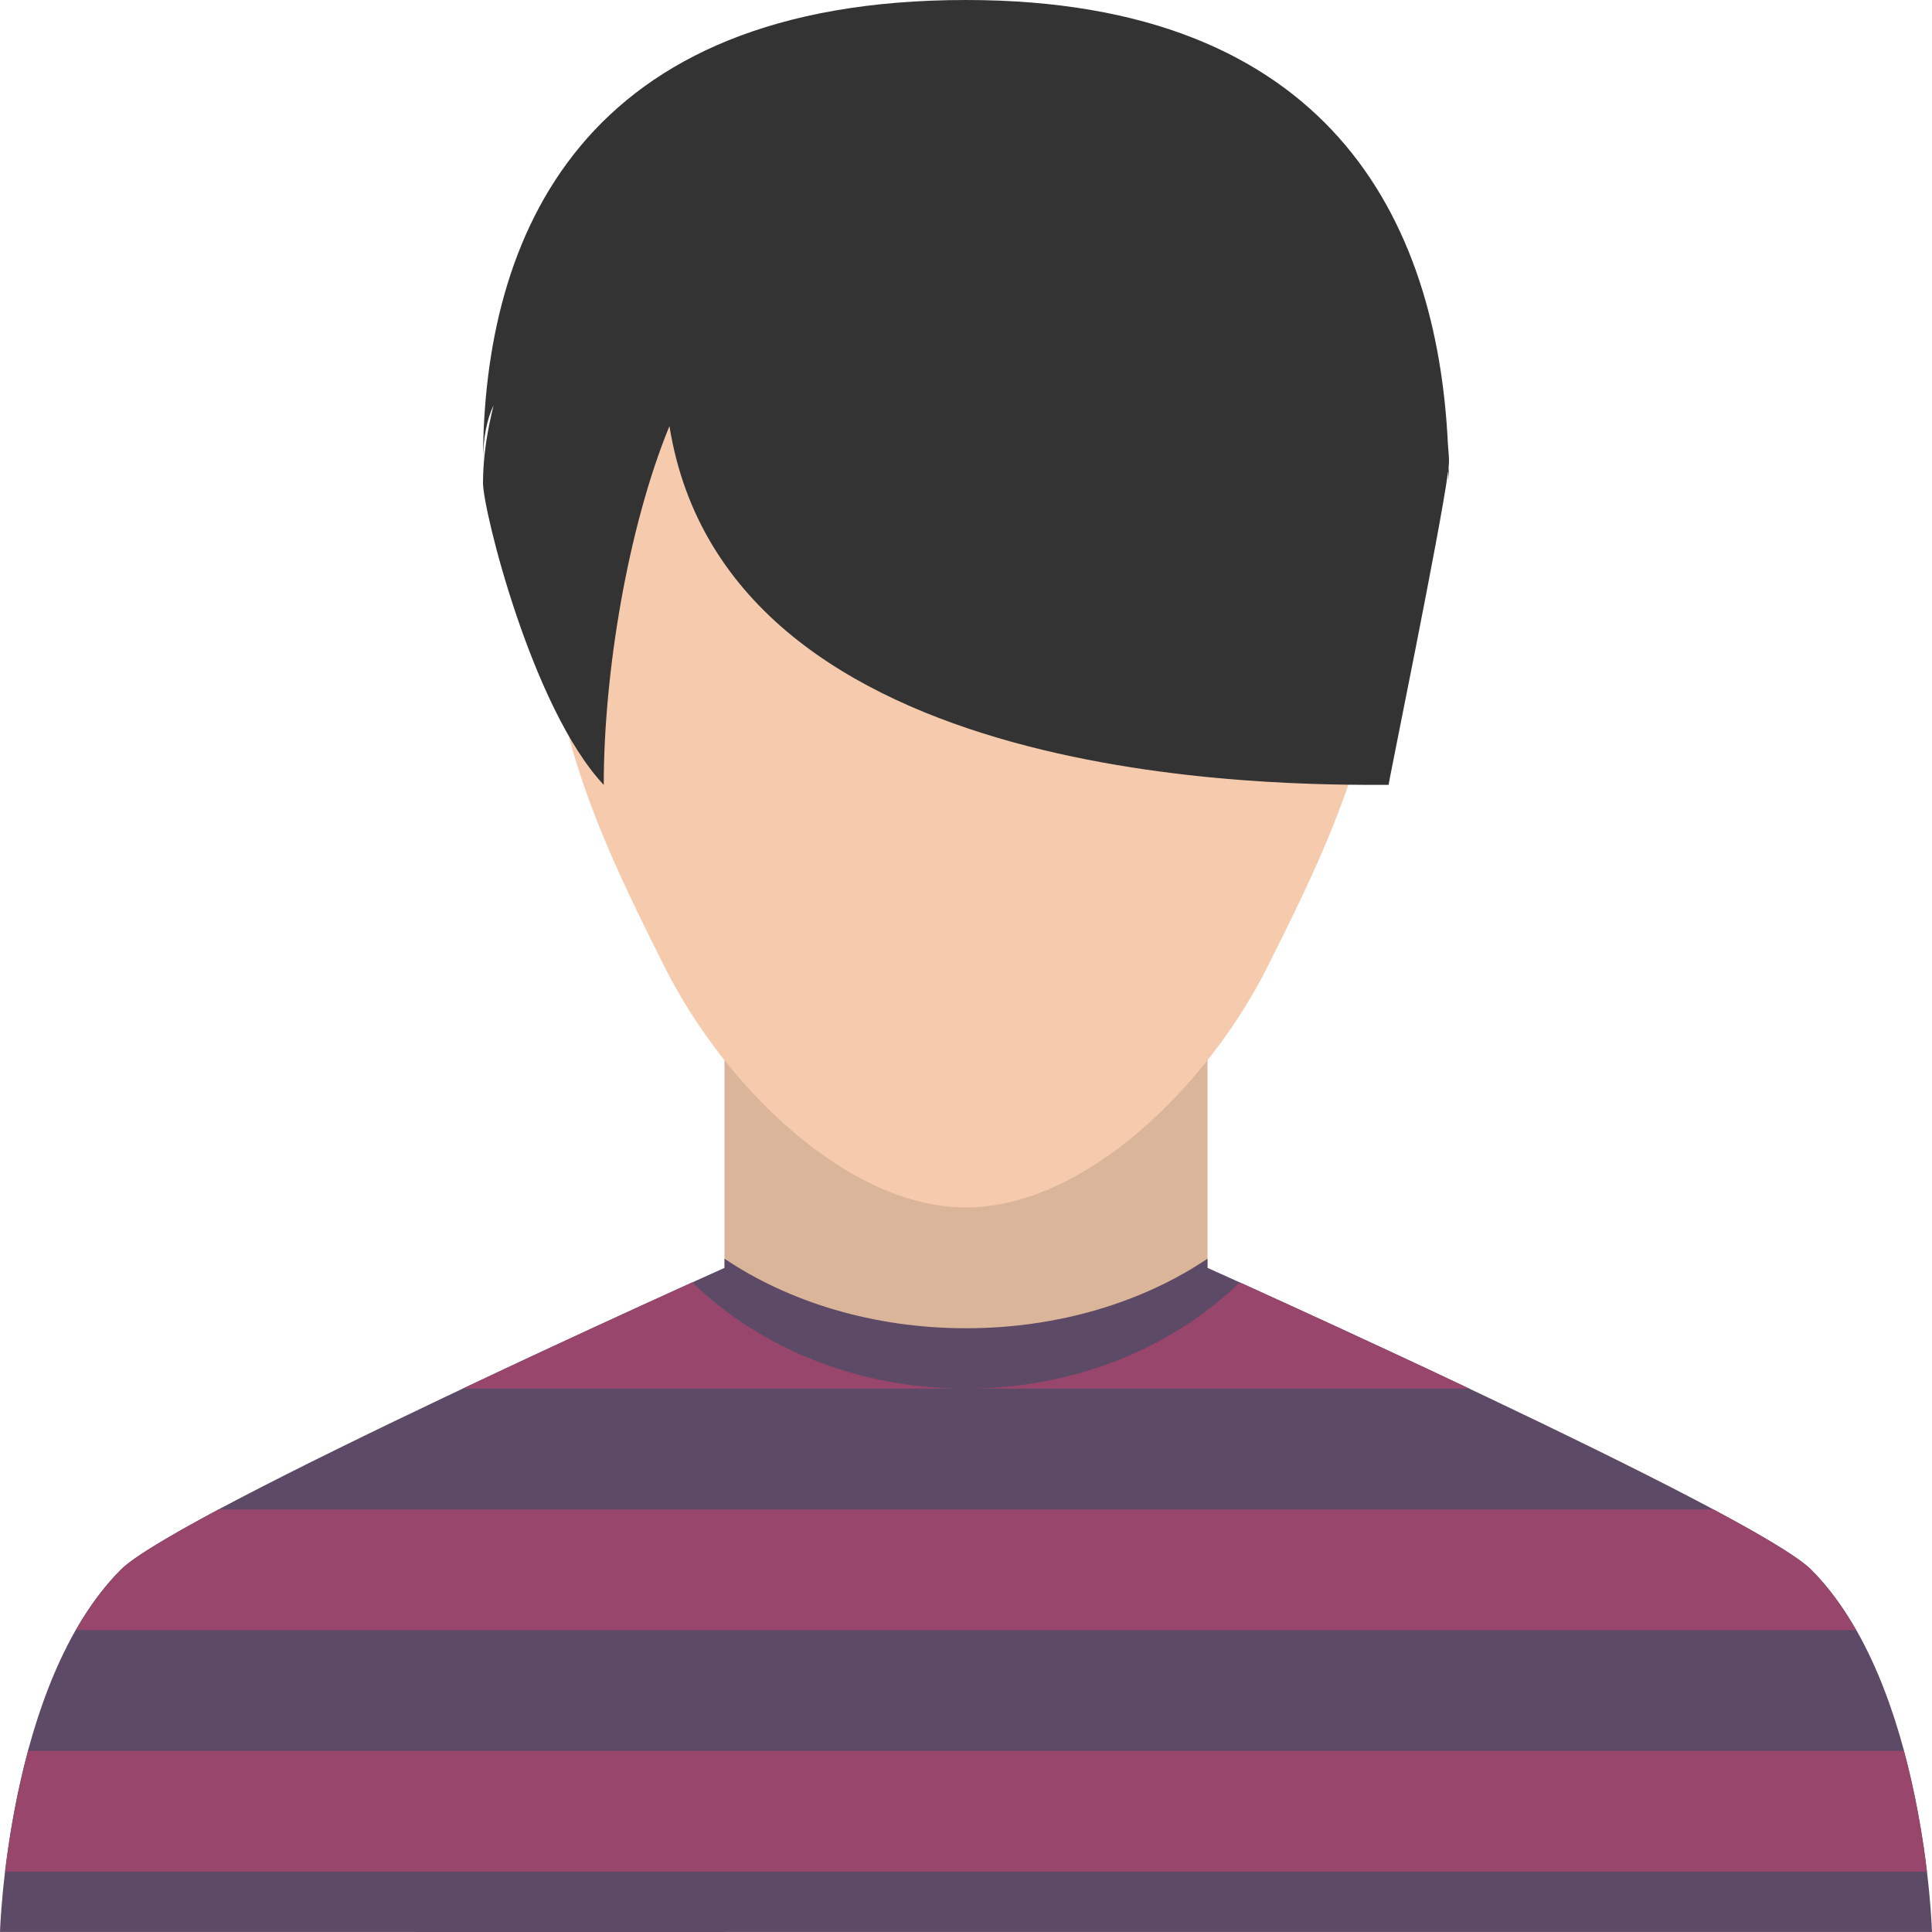 <?xml version="1.0" encoding="iso-8859-1"?>
<!-- Generator: Adobe Illustrator 16.0.0, SVG Export Plug-In . SVG Version: 6.00 Build 0)  -->
<!DOCTYPE svg PUBLIC "-//W3C//DTD SVG 1.1//EN" "http://www.w3.org/Graphics/SVG/1.1/DTD/svg11.dtd">
<svg version="1.1" id="Layer_1" xmlns="http://www.w3.org/2000/svg" xmlns:xlink="http://www.w3.org/1999/xlink" x="0px" y="0px"
	 width="32px" height="32px" viewBox="0 0 32 32" style="enable-background:new 0 0 32 32;" xml:space="preserve">
<g id="Neck_1_">
	<g>
		<rect x="12" y="16" style="fill:#DBB599;" width="8" height="7"/>
	</g>
</g>
<g id="Shirt">
	<g>
		<path style="fill-rule:evenodd;clip-rule:evenodd;fill:#5D4A66;" d="M30,26c-0.94-0.94-10-5-10-5v-0.152
			C18.938,21.562,17.539,22,16,22s-2.938-0.438-4-1.152V21c0,0-9.06,4.06-10,5c-1.88,1.88-2,5.999-2,5.999L12,32v-0.001h8h12
			C32,31.999,31.88,27.88,30,26z"/>
	</g>
</g>
<g id="Stripes">
	<g>
		<path style="fill:#99466D;" d="M11.466,21.24c-0.753,0.342-2.23,1.016-3.802,1.76H16C14.179,23,12.566,22.309,11.466,21.24z
			 M20.534,21.24C19.434,22.309,17.821,23,16,23h8.336C22.765,22.256,21.287,21.582,20.534,21.24z M31.534,29H0.466
			c-0.2,0.742-0.317,1.455-0.382,2h31.832C31.852,30.455,31.733,29.742,31.534,29z M30,26c-0.207-0.208-0.813-0.567-1.623-1H3.623
			C2.813,25.433,2.207,25.792,2,26c-0.287,0.287-0.529,0.631-0.74,1h29.48C30.529,26.631,30.287,26.287,30,26z"/>
	</g>
</g>
<g id="Head_1_">
	<g>
		<path style="fill:#F6CBAD;" d="M16,2C9.645,2,9,5.236,9,8.997C9,8.998,9,8.998,9,9c0,3,1,4.999,2,7c1,1.999,3.041,3.999,5,3.999
			s4-2,5-3.999c1-2.001,2-4,2-7C23,5.068,22.357,2,16,2z"/>
	</g>
</g>
<g id="Hair_1_">
	<g>
		<path style="fill-rule:evenodd;clip-rule:evenodd;fill:#333333;" d="M23.993,7.736C23.996,7.706,24,7.671,24,7.654
			c0-0.098-0.01-0.197-0.018-0.296C23.805,3.637,22.012,0,16,0C9.643,0,8,3.892,8,7.654c0-0.4,0.064-0.707,0.176-0.943
			C8.067,7.146,8,7.58,8,8c0,0.449,0.813,3.738,2,5c0-1.846,0.395-4.252,1.088-5.943C12.055,13.09,21.302,13,23,13
			c-0.011,0,0.865-4.258,0.985-5.192C23.99,7.872,24,7.936,24,8C24,7.912,23.995,7.824,23.993,7.736z"/>
	</g>
</g>
<g>
</g>
<g>
</g>
<g>
</g>
<g>
</g>
<g>
</g>
<g>
</g>
<g>
</g>
<g>
</g>
<g>
</g>
<g>
</g>
<g>
</g>
<g>
</g>
<g>
</g>
<g>
</g>
<g>
</g>
</svg>

